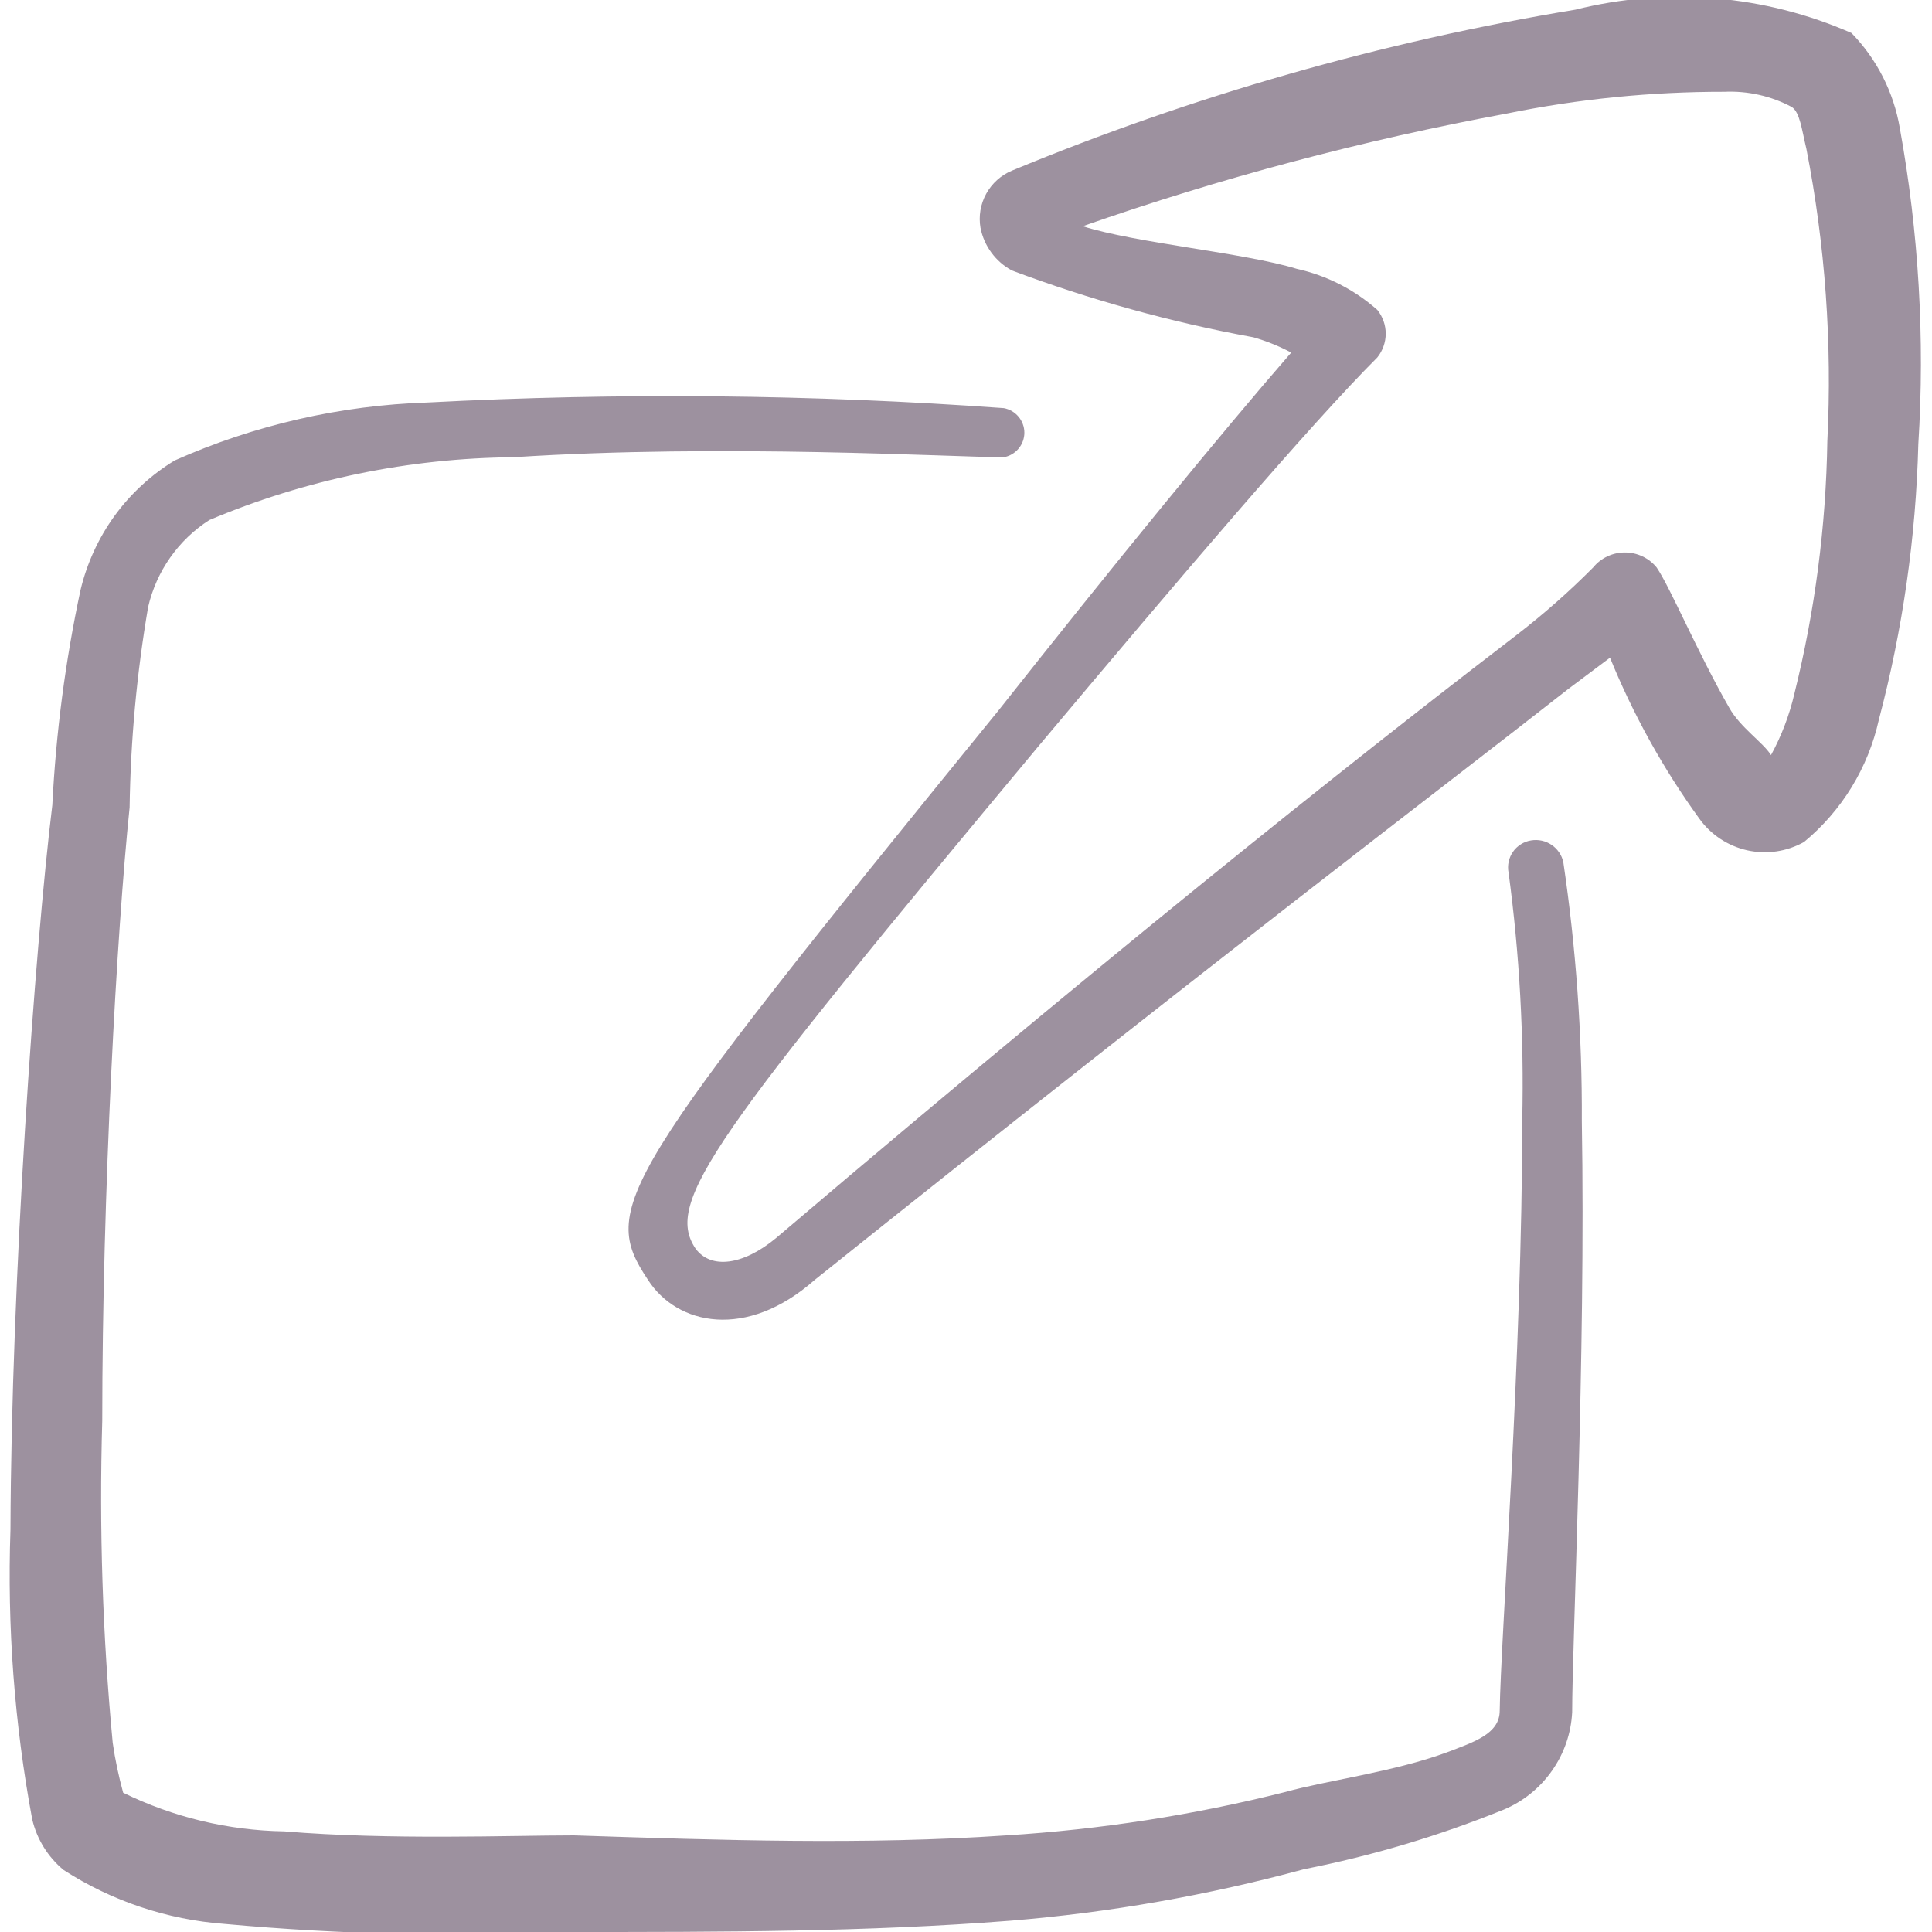 <svg width="24" height="24" viewBox="0 0 24 24" fill="none" xmlns="http://www.w3.org/2000/svg">
<g clip-path="url(#clip0_89_158)">
<path d="M19.42 10.71C19.401 10.622 19.348 10.545 19.274 10.495C19.2 10.445 19.109 10.425 19.02 10.44C18.975 10.447 18.932 10.463 18.893 10.488C18.855 10.512 18.821 10.543 18.795 10.581C18.769 10.618 18.751 10.66 18.741 10.705C18.732 10.749 18.731 10.795 18.74 10.84C18.877 11.857 18.933 12.884 18.91 13.91C18.91 16.82 18.64 20.39 18.63 21.25C18.63 21.54 18.31 21.64 17.97 21.77C17.32 22.01 16.47 22.12 15.97 22.26C14.832 22.547 13.671 22.727 12.5 22.8C10.74 22.92 8.96 22.86 7.13 22.8C6.33 22.8 4.85 22.86 3.53 22.75C2.836 22.739 2.153 22.575 1.53 22.27C1.474 22.066 1.43 21.859 1.4 21.65C1.274 20.321 1.231 18.985 1.27 17.65C1.27 14.83 1.45 11.57 1.61 10.03C1.622 9.195 1.699 8.363 1.84 7.54C1.943 7.095 2.215 6.707 2.6 6.46C3.797 5.956 5.081 5.691 6.38 5.68C8.98 5.51 11.84 5.68 12.47 5.68C12.541 5.667 12.606 5.629 12.652 5.574C12.699 5.518 12.725 5.448 12.725 5.375C12.725 5.302 12.699 5.232 12.652 5.176C12.606 5.121 12.541 5.083 12.47 5.07C10.087 4.898 7.696 4.875 5.31 5C4.227 5.035 3.16 5.28 2.17 5.72C1.878 5.898 1.624 6.131 1.423 6.408C1.223 6.684 1.079 6.998 1 7.33C0.812 8.209 0.695 9.102 0.65 10C0.43 11.8 0.14 15.91 0.13 19C0.088 20.206 0.179 21.413 0.4 22.6C0.458 22.847 0.595 23.068 0.79 23.23C1.39 23.617 2.078 23.847 2.79 23.9C4.223 24.031 5.663 24.064 7.1 24C8.96 24 10.77 24 12.55 23.86C13.784 23.759 15.005 23.544 16.2 23.22C17.048 23.053 17.879 22.805 18.68 22.48C18.921 22.379 19.129 22.211 19.279 21.997C19.43 21.783 19.517 21.531 19.53 21.27C19.53 20.41 19.7 16.84 19.65 13.93C19.655 12.852 19.578 11.776 19.42 10.71Z" fill="#3C2441" fill-opacity="0.5"/>
<path d="M23.6 1.59C23.524 1.145 23.315 0.734 23 0.41C21.92 -0.064 20.714 -0.166 19.57 0.12C17.168 0.517 14.819 1.188 12.57 2.12C12.434 2.177 12.322 2.278 12.251 2.407C12.18 2.536 12.155 2.685 12.18 2.83C12.202 2.942 12.248 3.047 12.316 3.139C12.383 3.23 12.47 3.306 12.57 3.36C13.543 3.725 14.547 4.003 15.57 4.19C15.733 4.237 15.89 4.3 16.04 4.38C15.17 5.38 13.83 7.02 12.4 8.83C7.65 14.67 7.45 15 8.05 15.9C8.41 16.46 9.27 16.65 10.12 15.9C15.12 11.9 17.99 9.73 19.48 8.56L20 8.17C20.289 8.879 20.661 9.55 21.11 10.17C21.253 10.37 21.465 10.509 21.705 10.563C21.945 10.616 22.195 10.58 22.41 10.46C22.881 10.071 23.208 9.536 23.34 8.94C23.636 7.823 23.8 6.675 23.83 5.52C23.913 4.206 23.835 2.886 23.6 1.59ZM22.7 5.48C22.683 6.539 22.546 7.592 22.29 8.62C22.228 8.885 22.131 9.141 22 9.38C21.9 9.22 21.62 9.04 21.48 8.79C21.09 8.11 20.75 7.3 20.58 7.05C20.532 6.991 20.472 6.944 20.404 6.912C20.335 6.879 20.261 6.863 20.185 6.863C20.109 6.863 20.035 6.879 19.966 6.912C19.898 6.944 19.838 6.991 19.79 7.05C19.495 7.347 19.181 7.624 18.85 7.88C17.39 9 14.51 11.24 9.64 15.38C9.23 15.72 8.83 15.77 8.64 15.51C8.25 14.93 8.86 14.12 12.9 9.27C14.67 7.16 16.28 5.27 17.11 4.44C17.177 4.356 17.214 4.252 17.214 4.145C17.214 4.038 17.177 3.934 17.11 3.85C16.825 3.598 16.481 3.422 16.11 3.34C15.46 3.14 14.11 3.02 13.45 2.81C15.168 2.209 16.93 1.741 18.72 1.41C19.609 1.229 20.513 1.139 21.42 1.14C21.712 1.127 22.002 1.192 22.26 1.33C22.36 1.4 22.38 1.6 22.44 1.85C22.674 3.045 22.761 4.264 22.7 5.48Z" fill="#3C2441" fill-opacity="0.5"/>
</g>
<defs>
<clipPath id="clip0_89_158">
<rect width="24" height="24" fill="white"/>
</clipPath>
</defs>
</svg>
